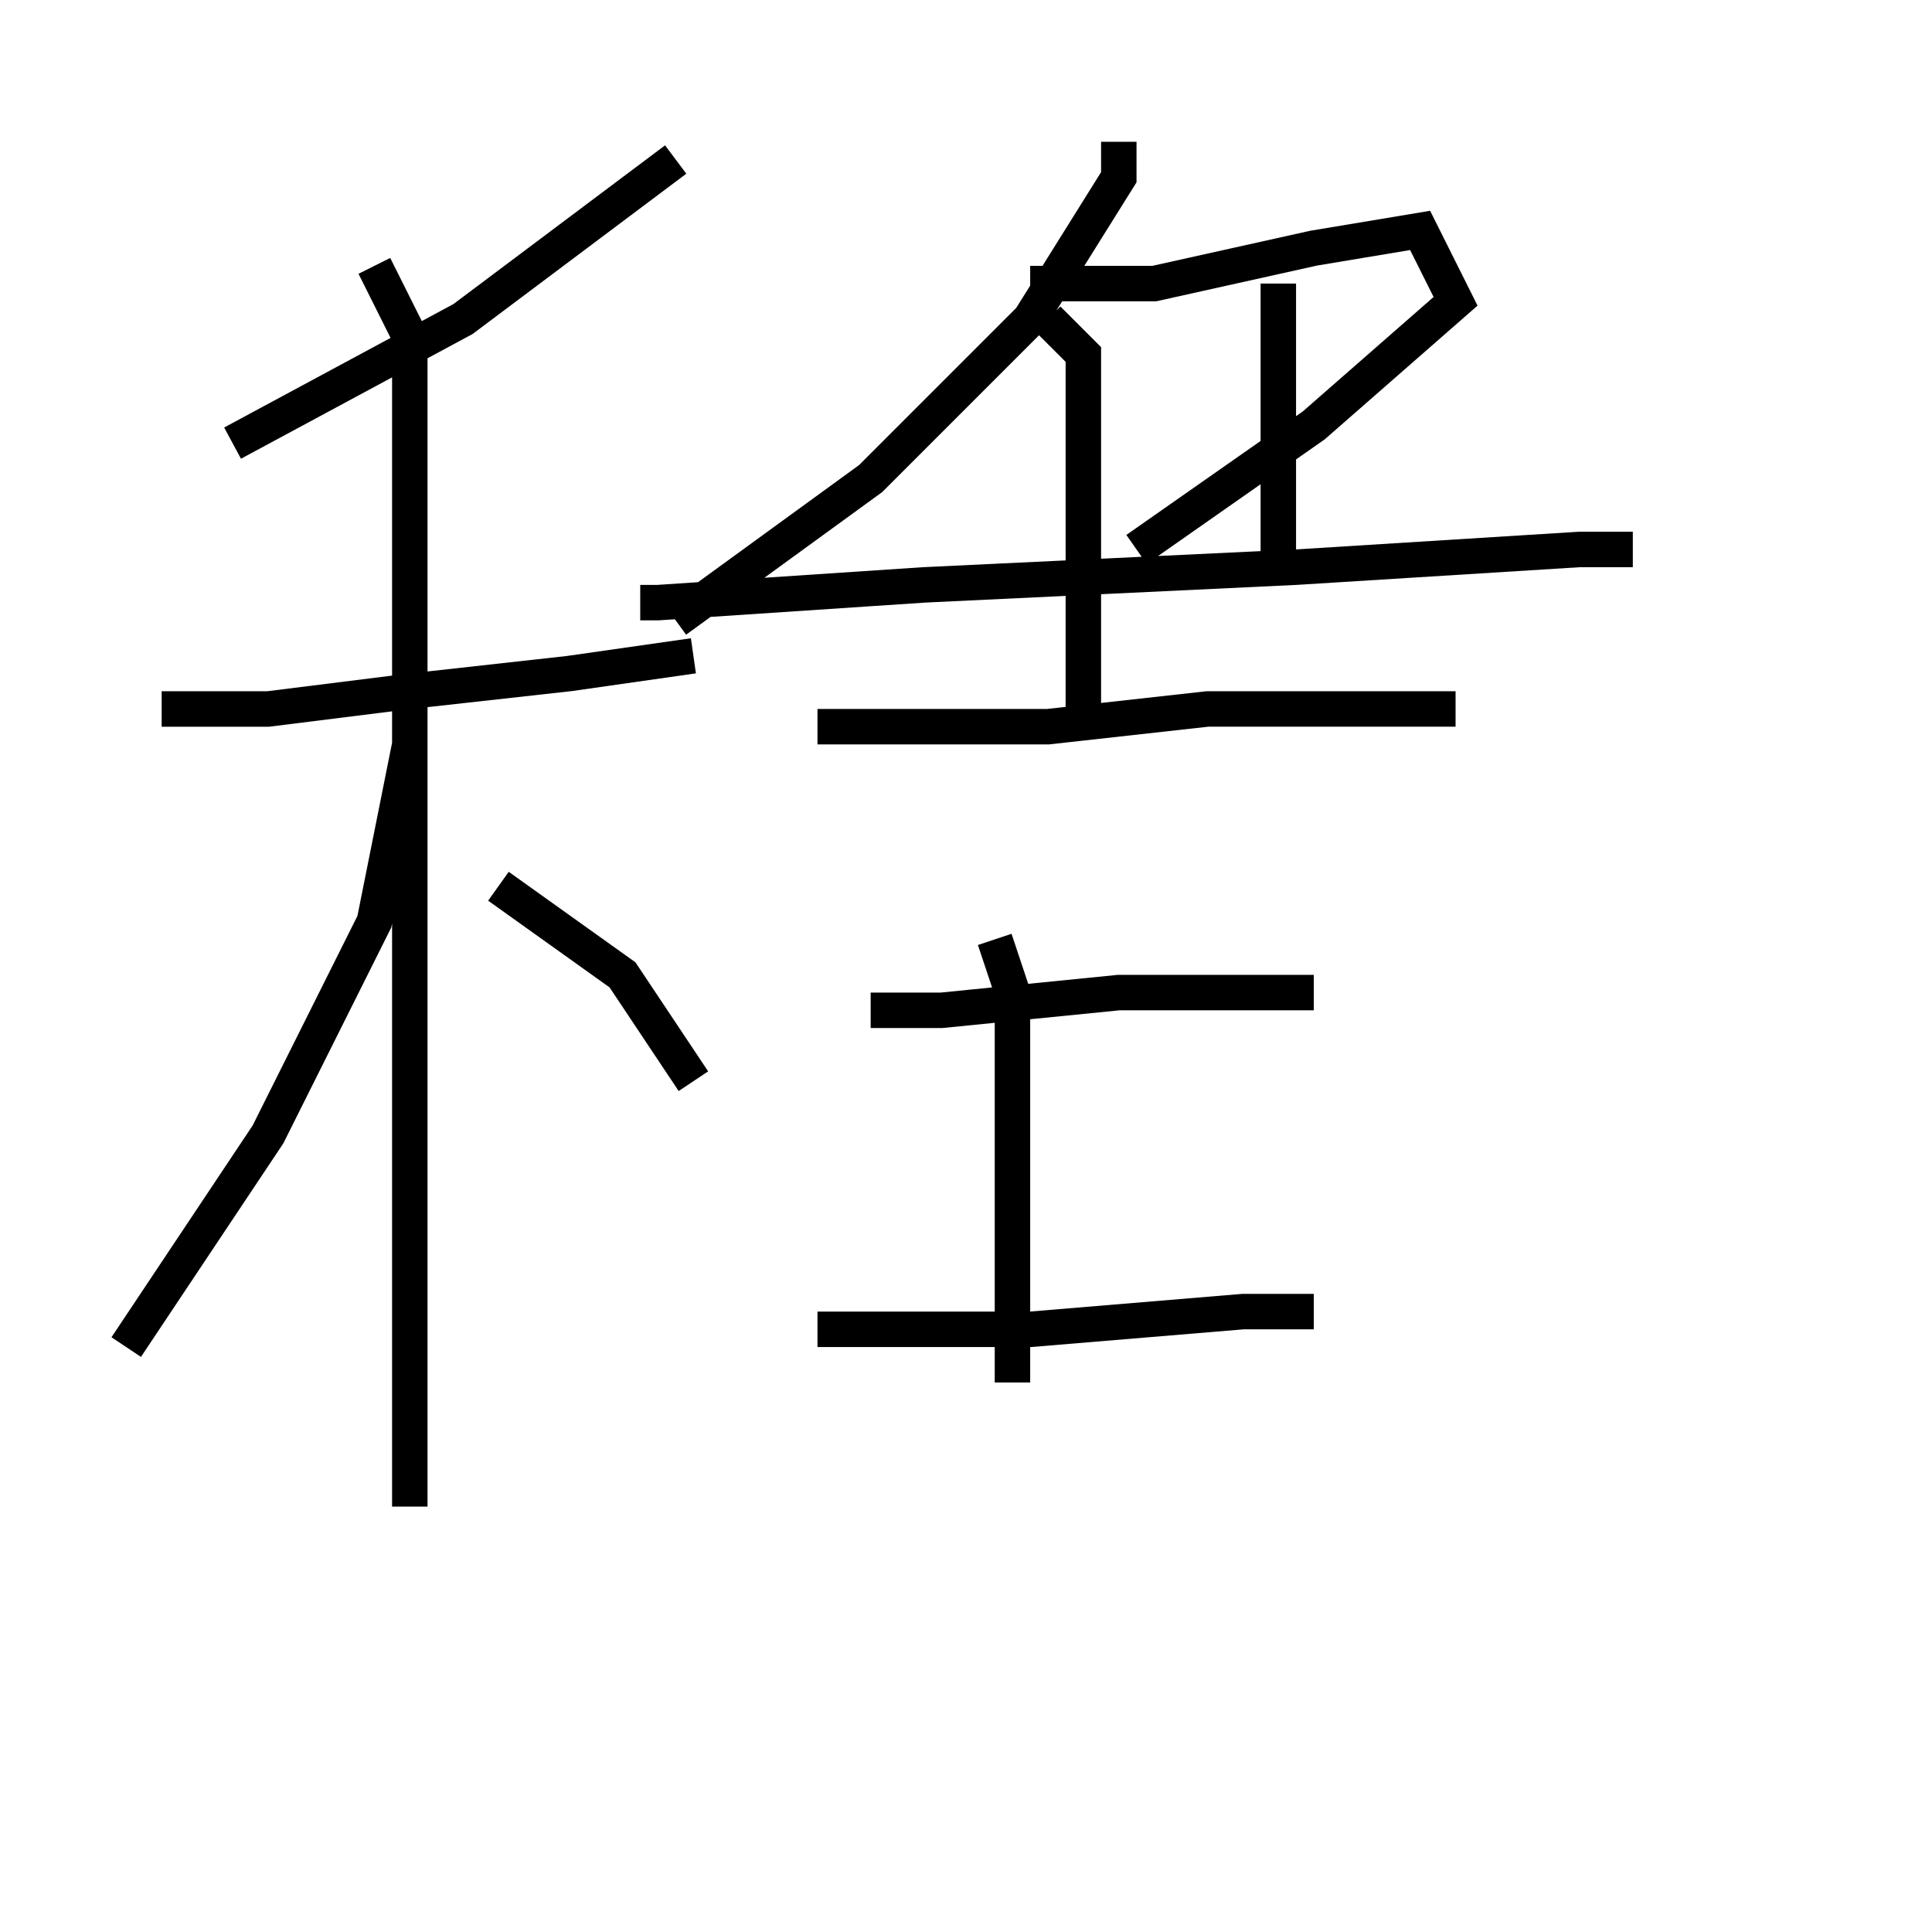 <?xml version="1.0" encoding="utf-8" ?>
<svg baseProfile="full" height="109" version="1.1" width="109" xmlns="http://www.w3.org/2000/svg" xmlns:ev="http://www.w3.org/2001/xml-events" xmlns:xlink="http://www.w3.org/1999/xlink"><defs /><rect fill="white" height="109" width="109" x="0" y="0" /><path d="M41.121,5.0 m-3,4 l-12,9 -13,7 m-4,15 l6,0 8,-1 l9,-1 7,-1 m-18,-22 l2,4 0,15 l0,27 0,24 m0,-43 l-2,10 -6,12 l-8,12 m21,-26 l7,5 4,6 m24,-53 l0,2 -5,8 l-9,9 -11,8 m20,-19 l7,0 9,-2 l6,-1 2,4 l-8,7 -10,7 m-28,3 l1,0 15,-1 l21,-1 16,-1 l3,0 m-33,-13 l2,2 0,10 l0,11 m11,-25 l0,2 0,8 l0,7 m-26,8 l5,0 8,0 l9,-1 9,0 l5,0 m-33,17 l4,0 10,-1 l8,0 3,0 m-28,19 l2,0 10,0 l12,-1 4,0 m-18,-21 l1,3 0,9 l0,13 " fill="none" stroke="black" stroke-width="2.0" /></svg>